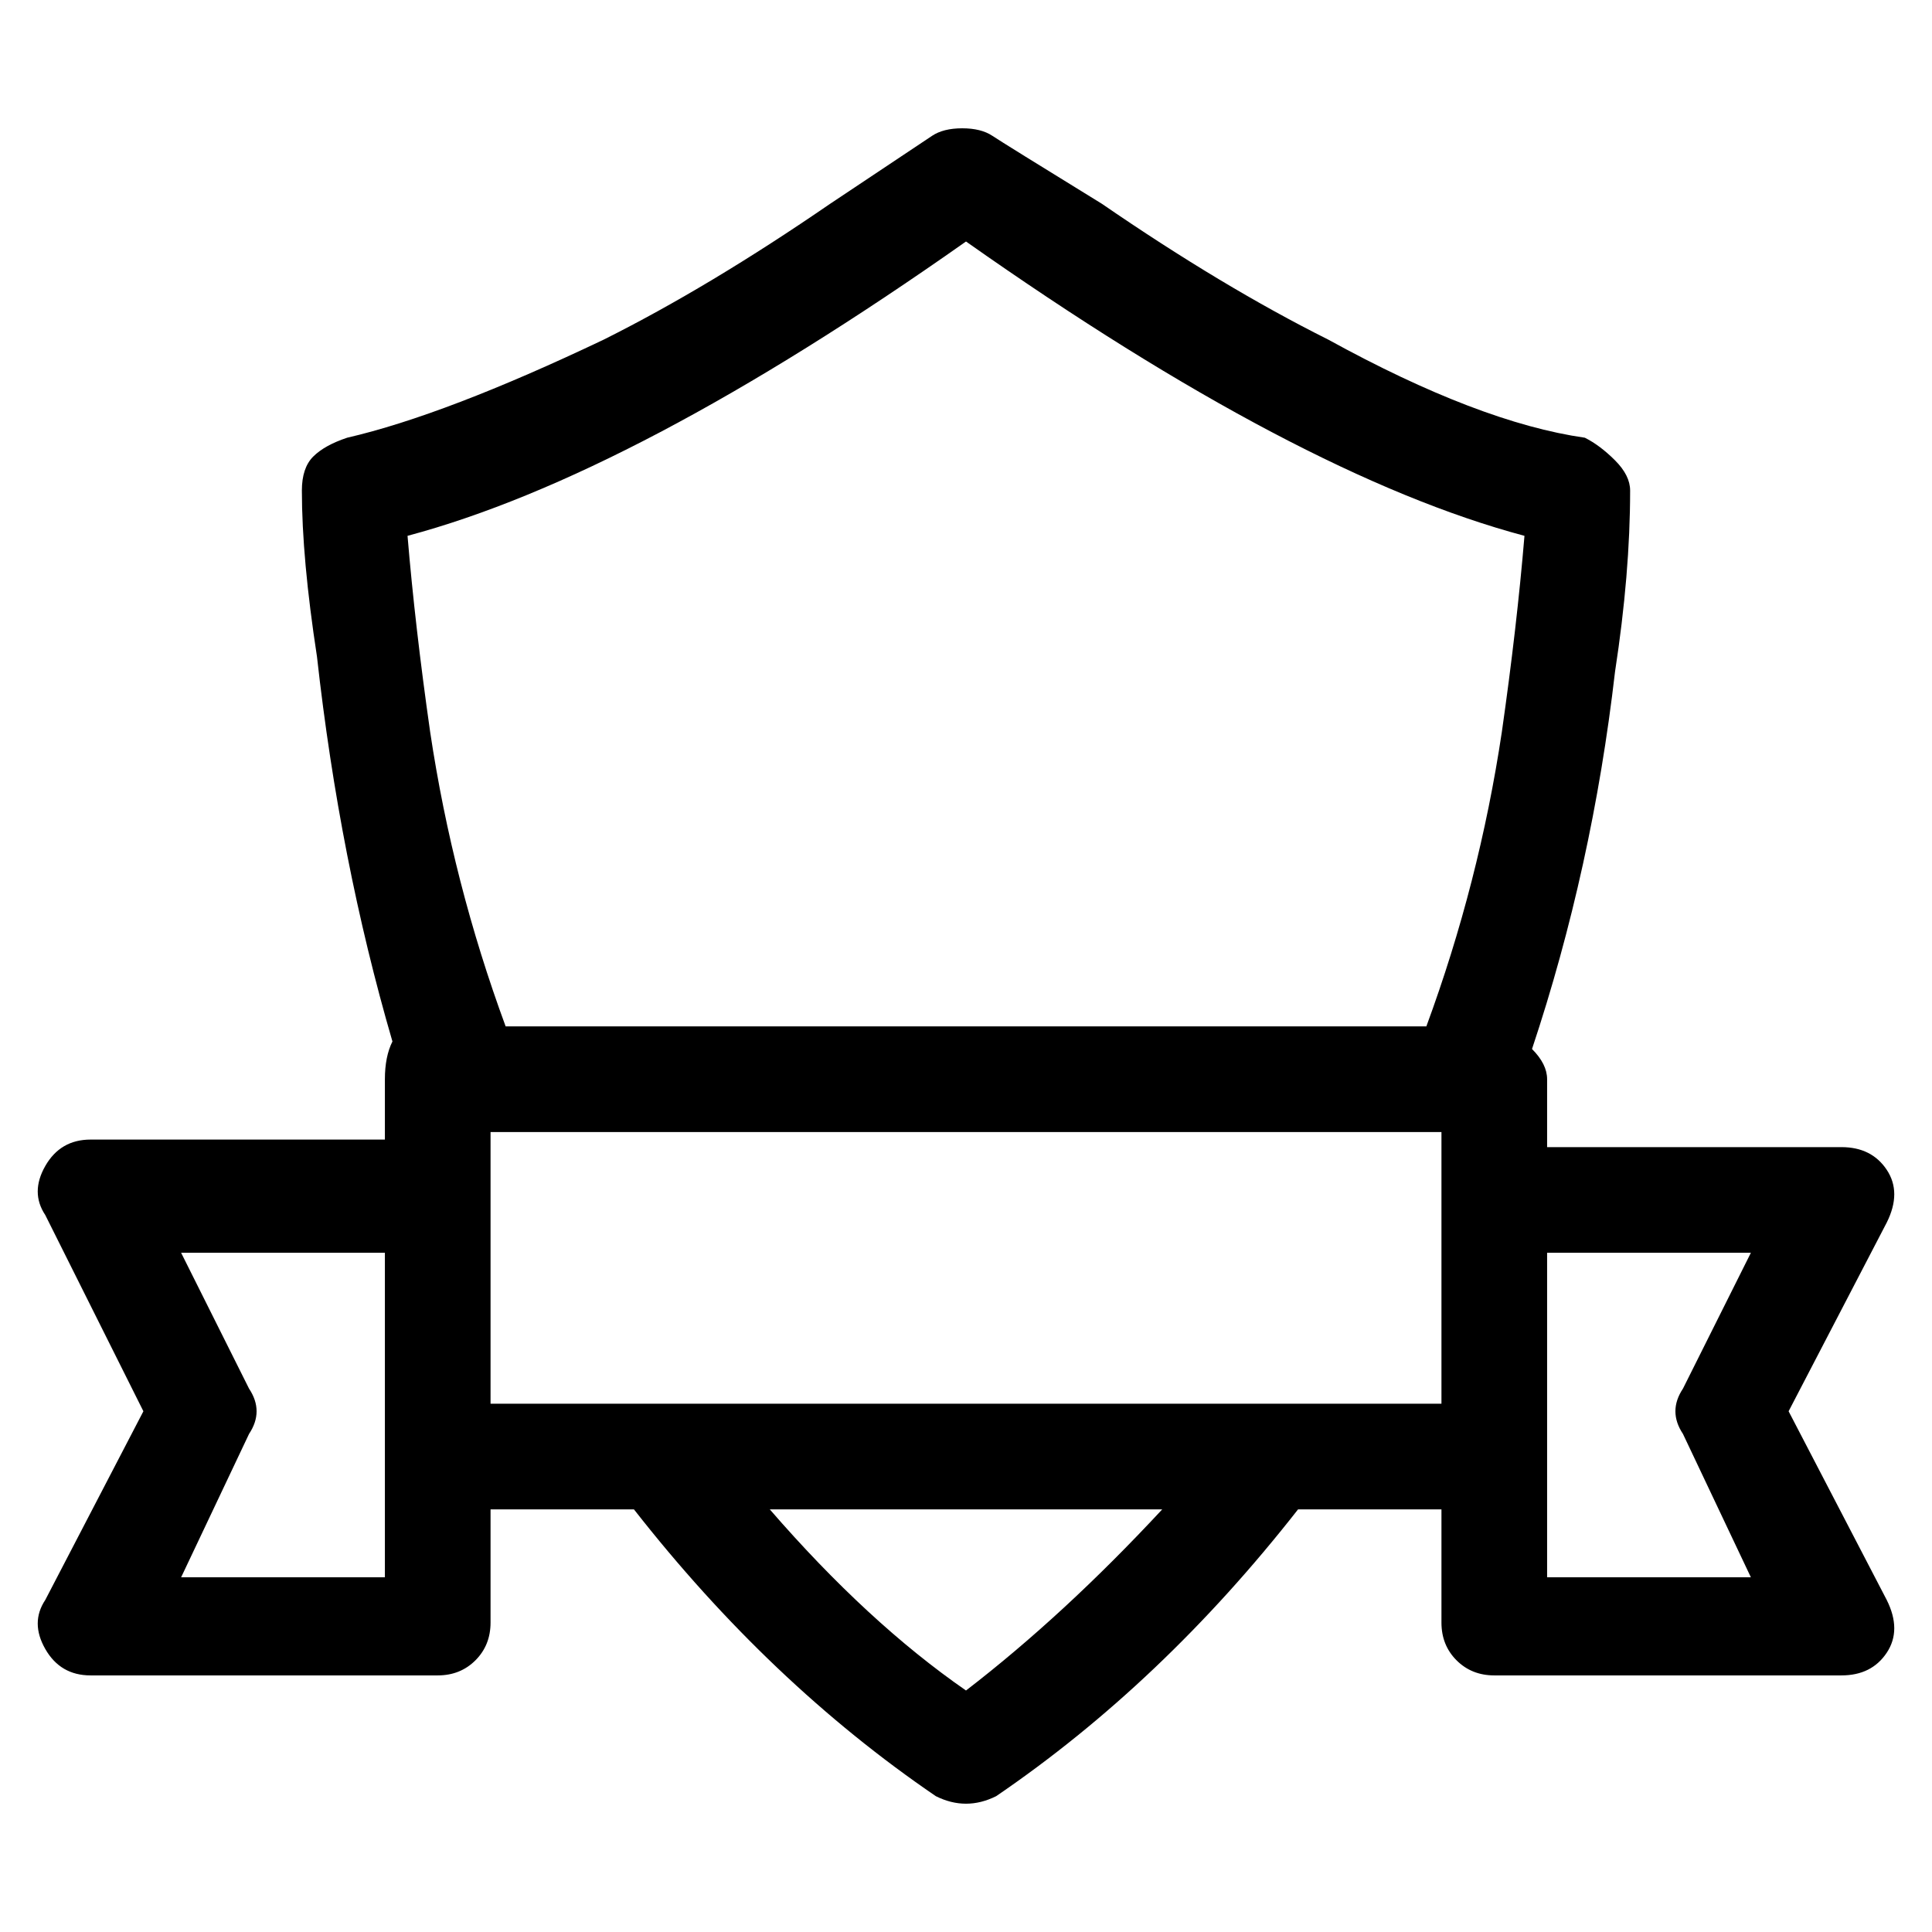 <svg viewBox="0 0 256 256" xmlns="http://www.w3.org/2000/svg">
  <path transform="scale(1, -1) translate(0, -256)" fill="currentColor" d="M250 44l-13 25l13 25q2 4 0 7t-6 3h-39v9q0 2 -2 4q8 24 11 50q2 13 2 24v0q0 2 -2 4t-4 3q-14 2 -34 13q-14 7 -30 18q-13 8 -14.5 9t-4 1t-4 -1l-13.5 -9q-16 -11 -30 -18q-21 -10 -34 -13q-3 -1 -4.5 -2.5t-1.5 -4.5q0 -9 2 -22q3 -27 10 -51q-1 -2 -1 -5v-8h-39 q-4 0 -6 -3.5t0 -6.5l13 -26l-13 -25q-2 -3 0 -6.5t6 -3.5h46q3 0 5 2t2 5v15h19q18 -23 40 -38q2 -1 4 -1t4 1q22 15 40 38h19v-15q0 -3 2 -5t5 -2h46q4 0 6 3t0 7zM128 224q44 -31 74 -39q-1 -12 -3 -26q-3 -20 -10 -39h-122q-7 19 -10 39q-2 14 -3 26q30 8 74 39zM51 47 h-27l9 19q2 3 0 6l-9 18h27v-43zM65 106h126v-36h-126v36zM128 32q-13 9 -26 24h52q-13 -14 -26 -24zM223 66l9 -19h-27v43h27l-9 -18q-2 -3 0 -6z" />
</svg>